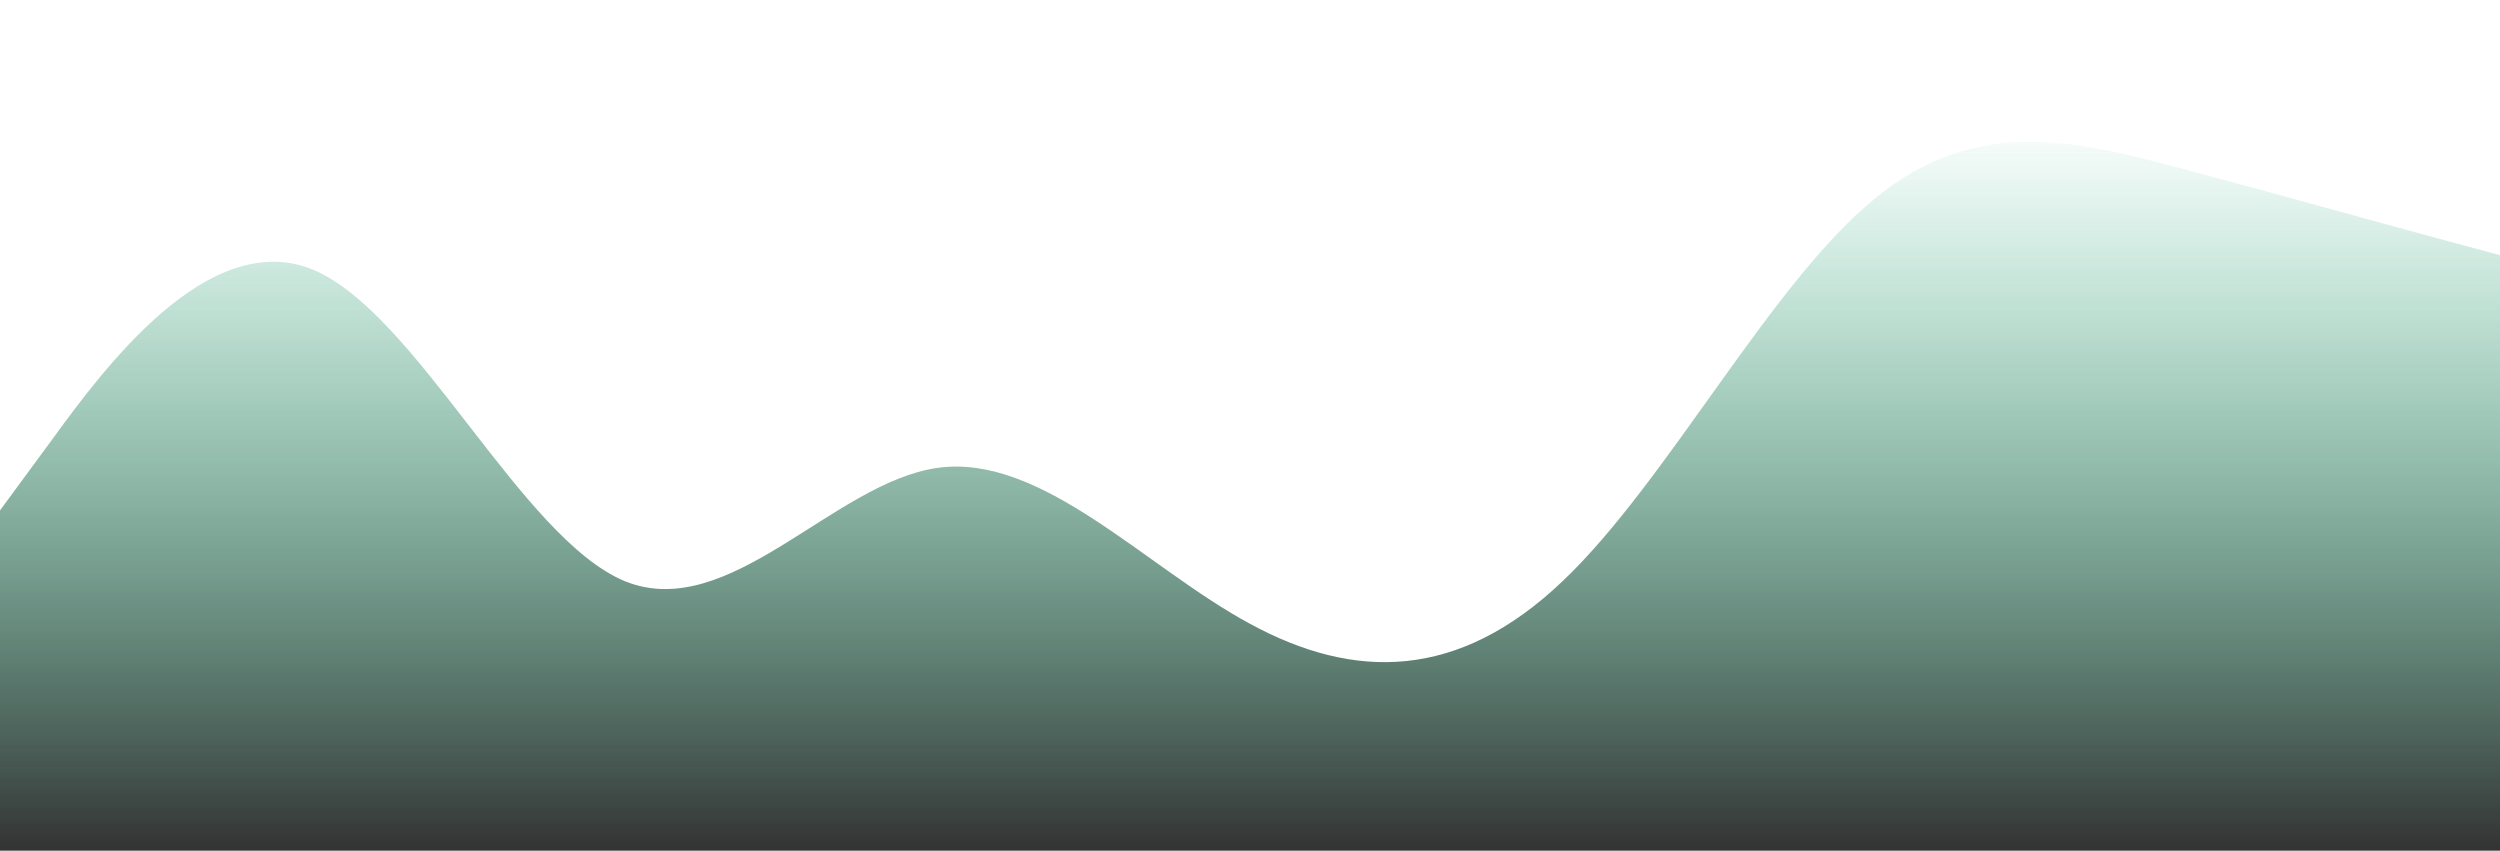 <?xml version="1.0" standalone="no"?>
<svg xmlns:xlink="http://www.w3.org/1999/xlink" id="wave" style="transform:rotate(180deg); transition: 0.3s" viewBox="0 0 1440 490" version="1.1" xmlns="http://www.w3.org/2000/svg"><defs><linearGradient id="sw-gradient-0" x1="0" x2="0" y1="1" y2="0"><stop stop-color="rgba(51, 51, 51, 1)" offset="0%"/><stop stop-color="rgba(4, 170, 109, 0)" offset="100%"/></linearGradient></defs><path style="transform:translate(0, 0px); opacity:1" fill="url(#sw-gradient-0)" d="M0,294L30,253.2C60,212,120,131,180,155.2C240,180,300,310,360,334.8C420,359,480,278,540,269.5C600,261,660,327,720,359.3C780,392,840,392,900,334.8C960,278,1020,163,1080,114.3C1140,65,1200,82,1260,98C1320,114,1380,131,1440,147C1500,163,1560,180,1620,204.2C1680,229,1740,261,1800,261.3C1860,261,1920,229,1980,228.7C2040,229,2100,261,2160,269.5C2220,278,2280,261,2340,277.7C2400,294,2460,343,2520,343C2580,343,2640,294,2700,228.7C2760,163,2820,82,2880,89.8C2940,98,3000,196,3060,204.2C3120,212,3180,131,3240,155.2C3300,180,3360,310,3420,343C3480,376,3540,310,3600,261.3C3660,212,3720,180,3780,163.3C3840,147,3900,147,3960,147C4020,147,4080,147,4140,138.8C4200,131,4260,114,4290,106.2L4320,98L4320,490L4290,490C4260,490,4200,490,4140,490C4080,490,4020,490,3960,490C3900,490,3840,490,3780,490C3720,490,3660,490,3600,490C3540,490,3480,490,3420,490C3360,490,3300,490,3240,490C3180,490,3120,490,3060,490C3000,490,2940,490,2880,490C2820,490,2760,490,2700,490C2640,490,2580,490,2520,490C2460,490,2400,490,2340,490C2280,490,2220,490,2160,490C2100,490,2040,490,1980,490C1920,490,1860,490,1800,490C1740,490,1680,490,1620,490C1560,490,1500,490,1440,490C1380,490,1320,490,1260,490C1200,490,1140,490,1080,490C1020,490,960,490,900,490C840,490,780,490,720,490C660,490,600,490,540,490C480,490,420,490,360,490C300,490,240,490,180,490C120,490,60,490,30,490L0,490Z"/></svg>